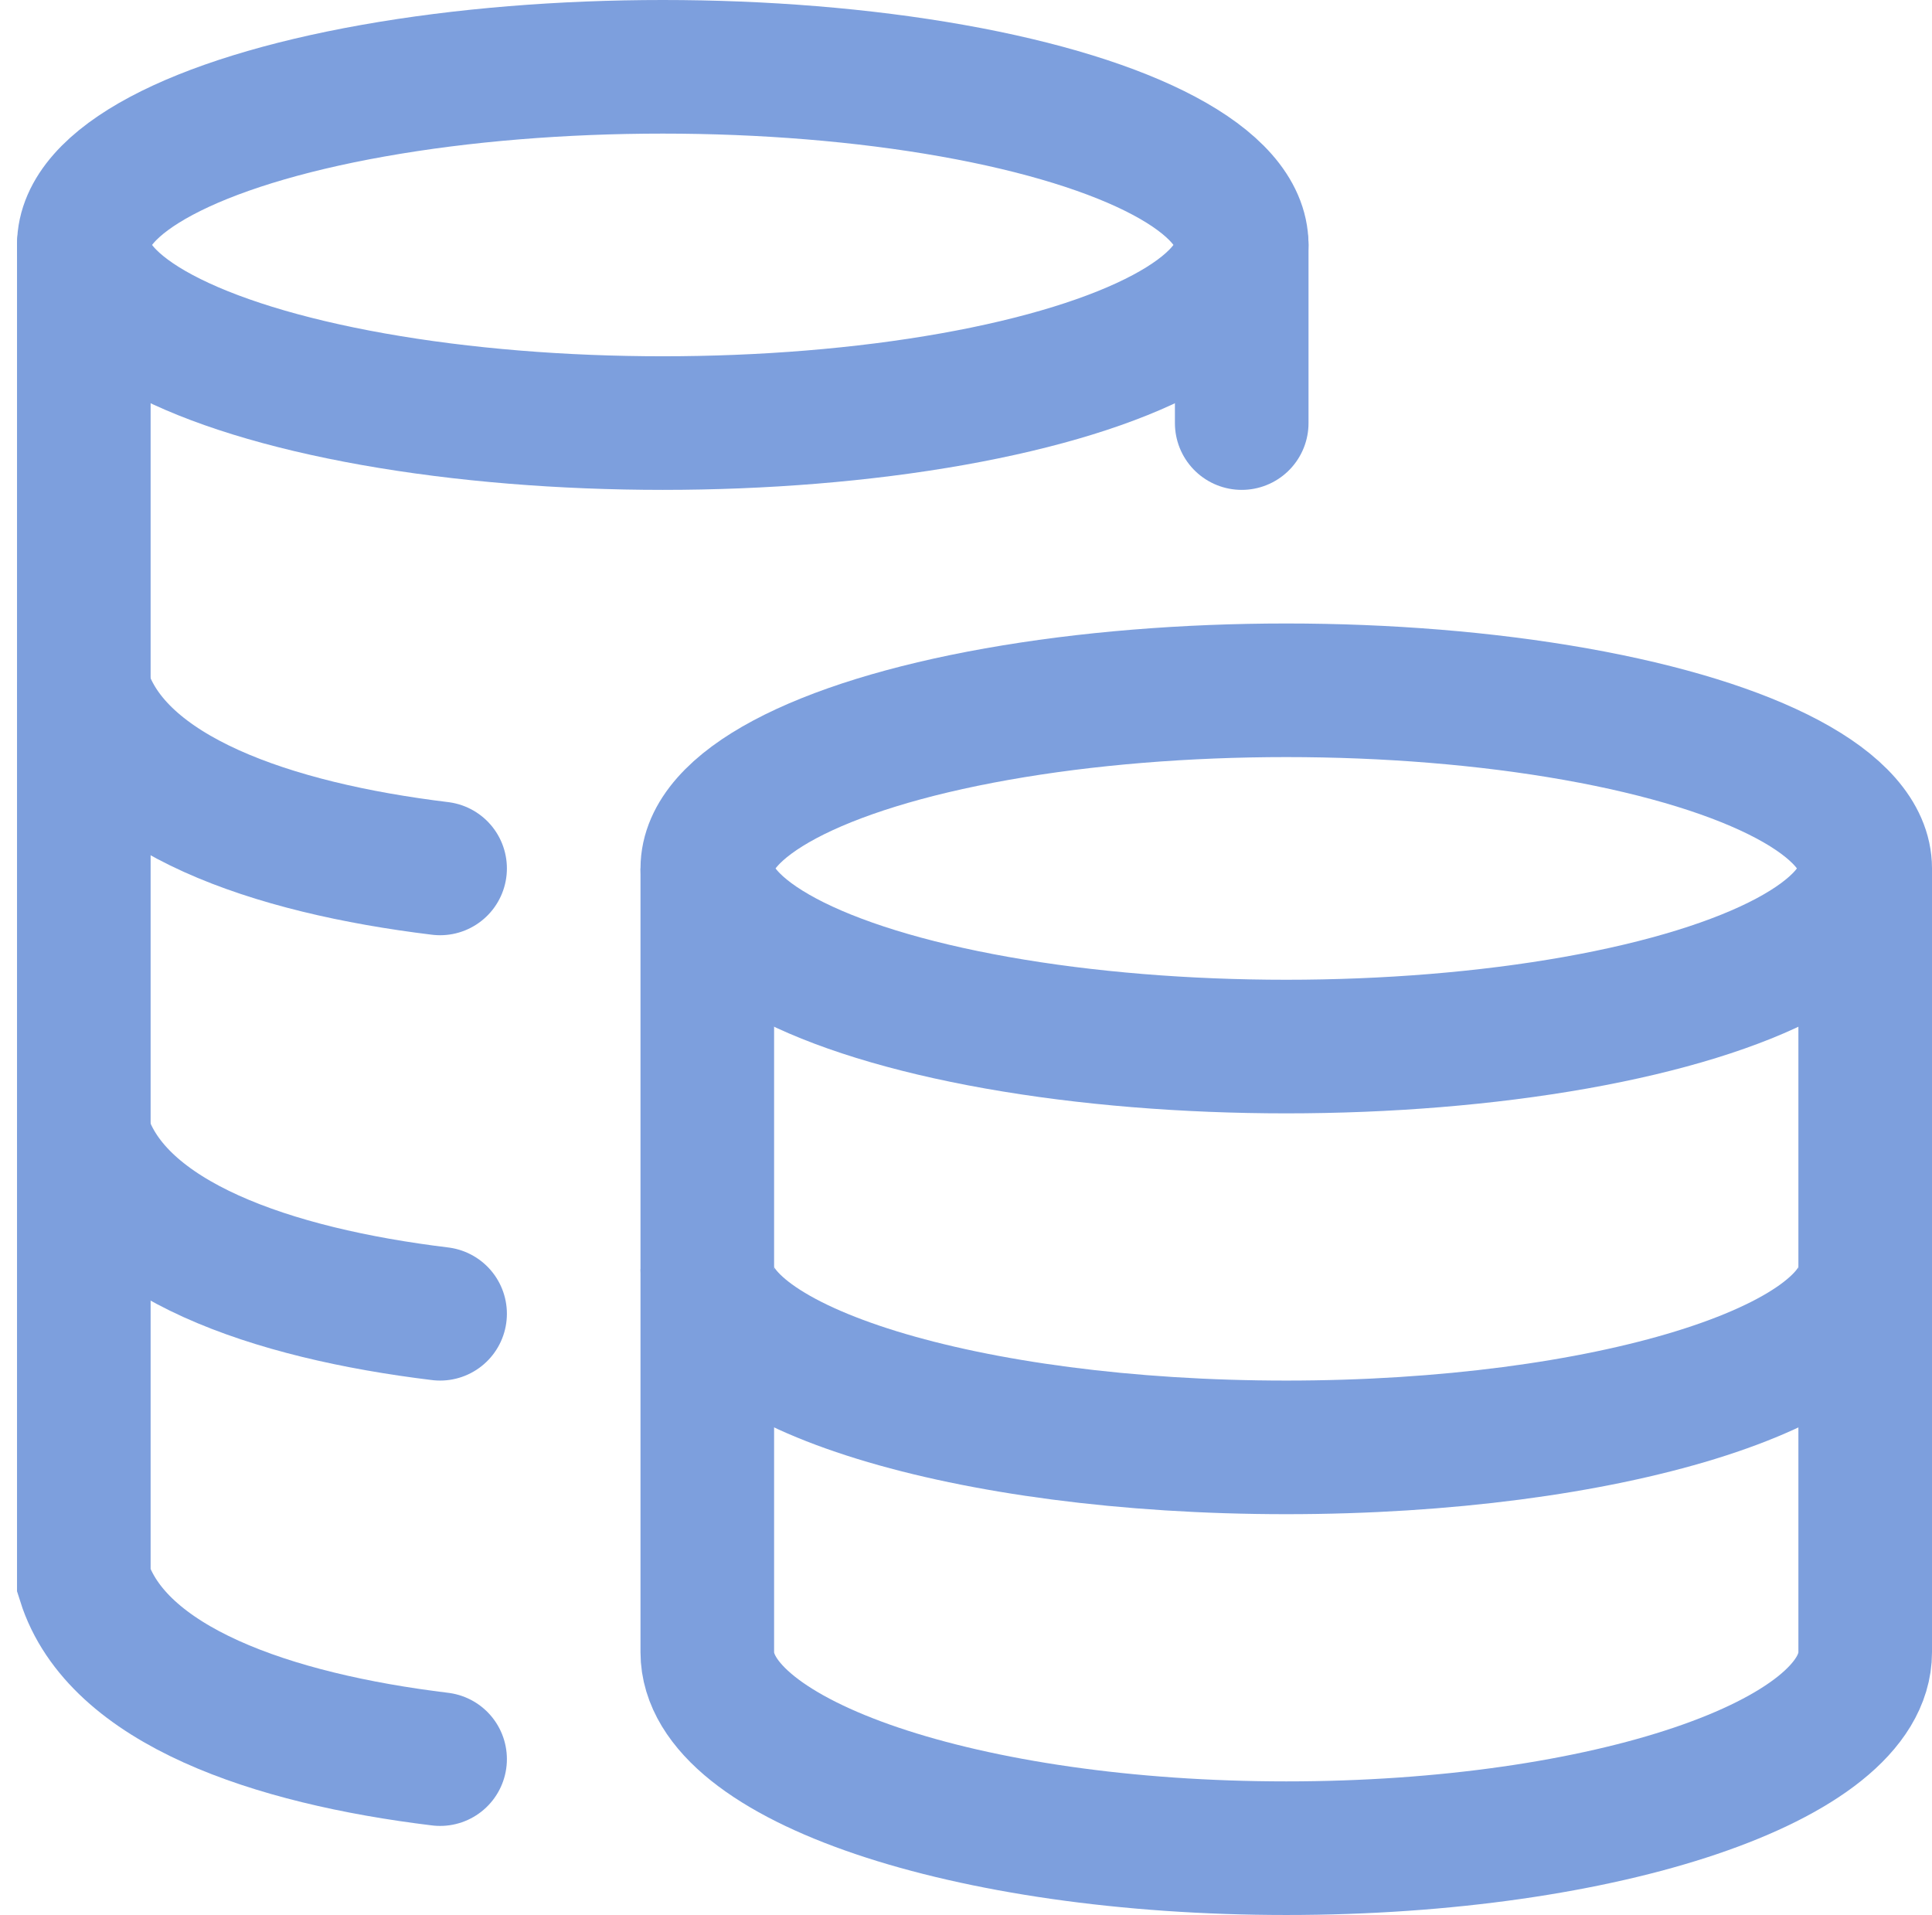 <svg xmlns="http://www.w3.org/2000/svg" width="21.691" height="21.5" viewBox="0 0 21.691 21.5">
  <g id="coins" transform="translate(-1.059 -1.25)">
    <ellipse id="Ellipse_1" data-name="Ellipse 1" cx="6.5" cy="2" rx="6.5" ry="2" transform="translate(9 9)" fill="none" stroke="#7d9fdd" stroke-width="1.5"/>
    <path id="Path_1" data-name="Path 1" d="M22,15.5c0,1.1-2.91,2-6.5,2S9,16.6,9,15.5" fill="none" stroke="#7d9fdd" stroke-width="1.5"/>
    <path id="Path_2" data-name="Path 2" d="M22,11v8.8c0,1.215-2.91,2.2-6.5,2.2S9,21.015,9,19.8V11" fill="none" stroke="#7d9fdd" stroke-width="1.5"/>
    <ellipse id="Ellipse_2" data-name="Ellipse 2" cx="6.5" cy="2" rx="6.5" ry="2" transform="translate(2 2)" fill="none" stroke="#7d9fdd" stroke-width="1.5"/>
    <path id="Path_3" data-name="Path 3" d="M6,11c-1.892-.23-3.63-.825-4-2m4,7c-1.892-.23-3.63-.825-4-2" fill="none" stroke="#7d9fdd" stroke-linecap="round" stroke-width="1.5"/>
    <path id="Path_4" data-name="Path 4" d="M6,21c-1.892-.23-3.63-.826-4-2V4" fill="none" stroke="#7d9fdd" stroke-linecap="round" stroke-width="1.5"/>
    <path id="Path_5" data-name="Path 5" d="M15,6V4" fill="none" stroke="#7d9fdd" stroke-linecap="round" stroke-width="1.5"/>
  </g>
</svg>
